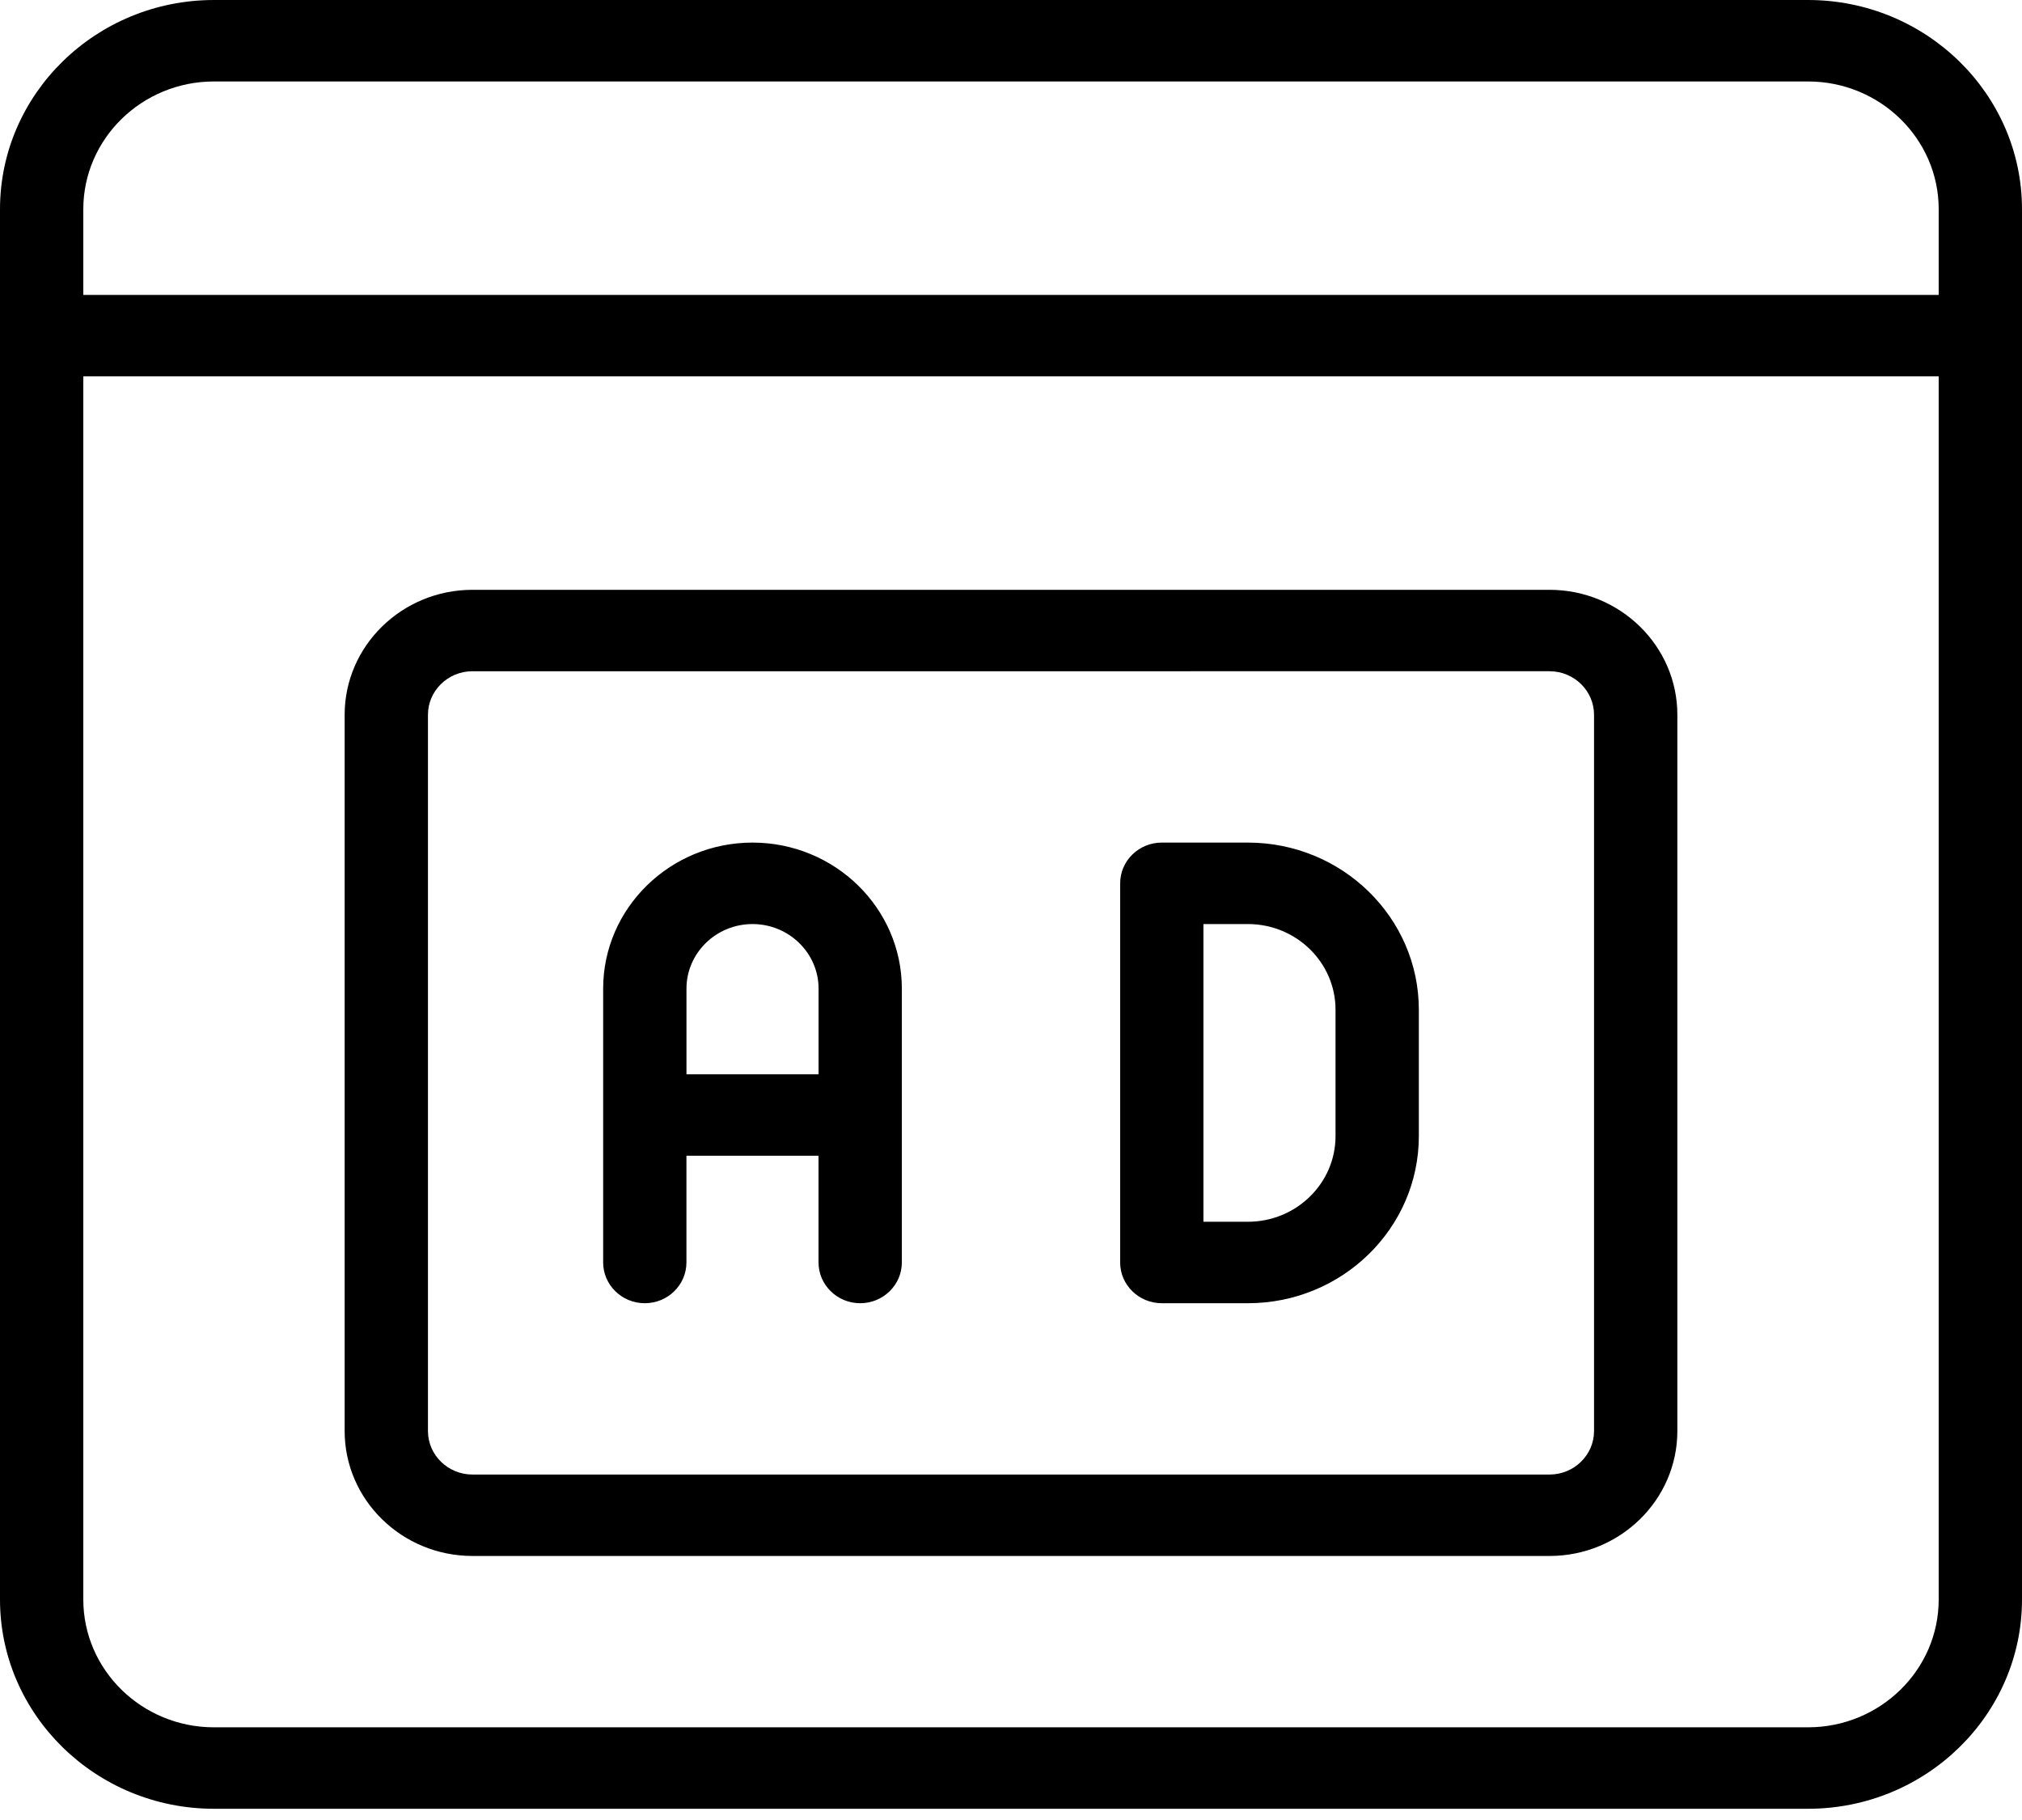 <svg xmlns="http://www.w3.org/2000/svg" width="60" height="54" viewBox="0 0 60 54">
    <g fill="none" fill-rule="evenodd">
        <g fill="#000">
            <g>
                <path d="M47.301 42.458c0 .712-.592 1.292-1.32 1.292H14.02c-.729 0-1.321-.58-1.321-1.292v-21.25c0-.712.592-1.292 1.32-1.292H45.98c.729 0 1.321.58 1.321 1.292v21.25zM45.981 17.5H14.02c-2.092 0-3.793 1.664-3.793 3.708v21.25c0 2.045 1.701 3.708 3.793 3.708h31.96c2.092 0 3.793-1.663 3.793-3.708v-21.25c0-2.044-1.701-3.708-3.793-3.708z" transform="translate(-1390 -4311) translate(1390 4311)"/>
                <path d="M24.29 31.875h-3.92v-2.542c0-1.056.879-1.916 1.96-1.916 1.08 0 1.96.86 1.96 1.916v2.542zm2.471 5.583v-8.125c0-2.389-1.988-4.333-4.431-4.333-2.444 0-4.432 1.944-4.432 4.333v8.125c0 .666.554 1.209 1.236 1.209.681 0 1.235-.543 1.235-1.209v-3.166h3.92v3.166c0 .666.555 1.209 1.236 1.209.682 0 1.236-.543 1.236-1.209zM35.71 27.417h1.32c1.435 0 2.6 1.14 2.6 2.542v3.75c0 1.401-1.165 2.541-2.6 2.541h-1.32v-8.833zm1.32 11.25c2.797 0 5.072-2.225 5.072-4.958v-3.75c0-2.734-2.275-4.959-5.071-4.959h-2.556c-.682 0-1.236.542-1.236 1.209v11.25c0 .666.554 1.208 1.236 1.208h2.556z" transform="translate(-1390 -4311) translate(1390 4311)"/>
                <path d="M57.528 8.75H2.472V6.208c0-2.09 1.74-3.791 3.877-3.791h47.302c2.137 0 3.877 1.7 3.877 3.791V8.75zm0 38.709c0 2.09-1.74 3.791-3.877 3.791H6.349c-2.137 0-3.877-1.701-3.877-3.791V11.167h55.056v36.292zM53.651 0H6.349C2.85 0 0 2.785 0 6.208v41.25c0 3.423 2.849 6.209 6.35 6.209h47.3c3.501 0 6.35-2.786 6.35-6.208V6.208C60 2.785 57.151 0 53.65 0z" transform="translate(-1390 -4311) translate(1390 4311)"/>
            </g>
        </g>
    </g>
</svg>
